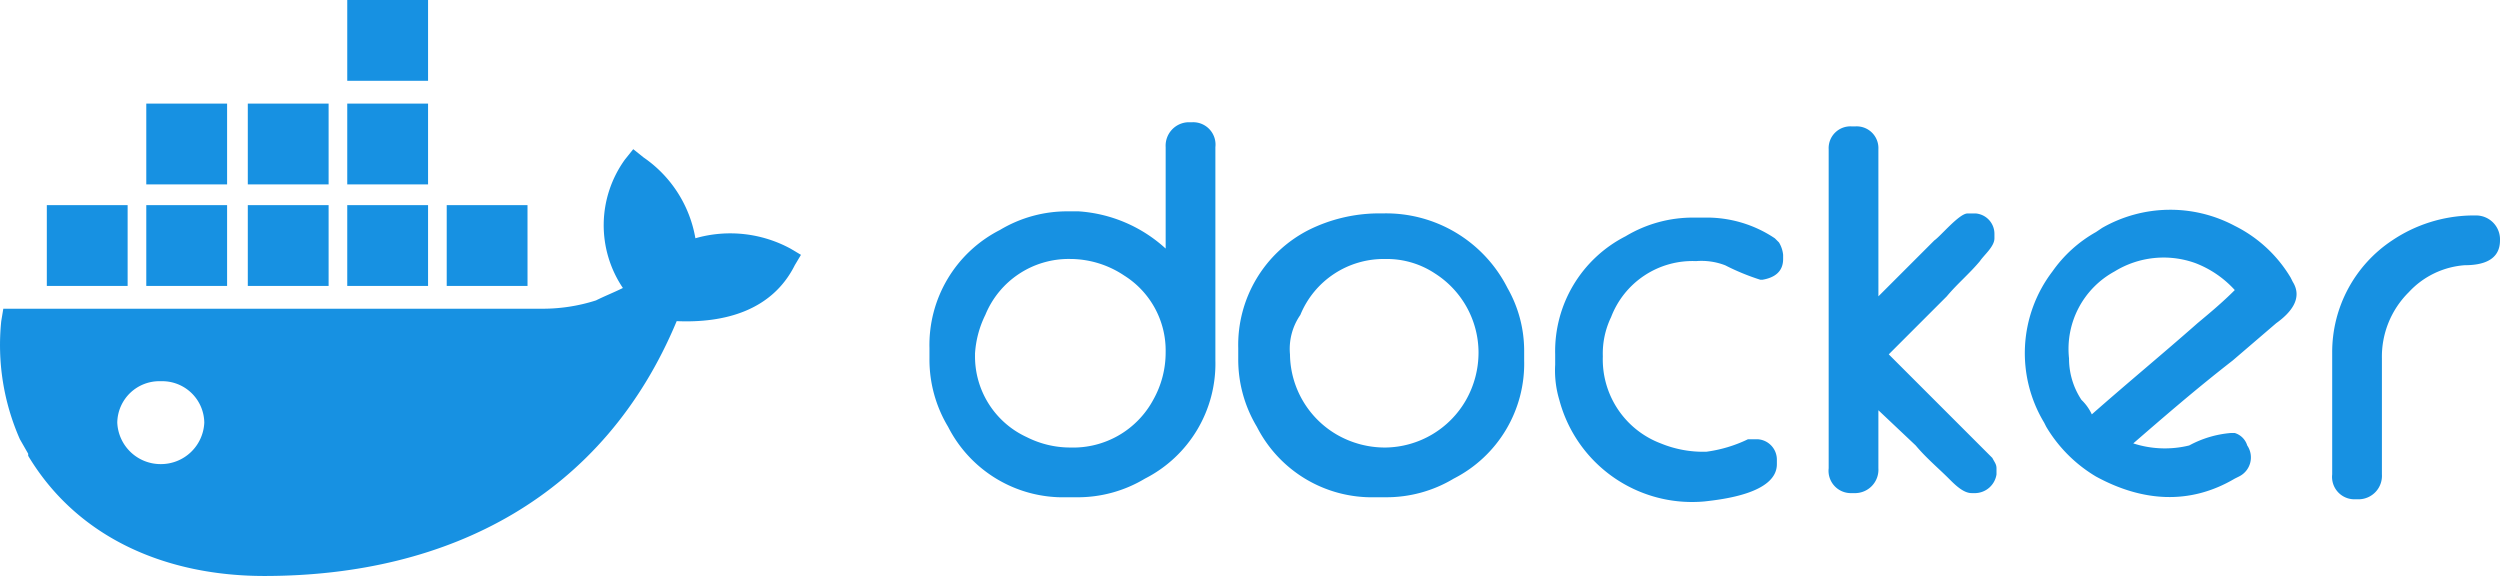 <svg id="docker-logo" xmlns="http://www.w3.org/2000/svg" width="162.268" height="37.386" viewBox="0 0 162.268 37.386">
  <path id="SVGID_1_" d="M11.376,31.724a2.816,2.816,0,0,1-2.824-2.69,2.729,2.729,0,0,1,2.824-2.69,2.729,2.729,0,0,1,2.824,2.69,2.816,2.816,0,0,1-2.824,2.69Zm34.7-14.659a8.011,8.011,0,0,0-3.362-5.245l-.672-.538-.538.672a7.283,7.283,0,0,0-.134,8.338c-.538.269-1.21.538-1.748.807a11.327,11.327,0,0,1-3.631.538H1.155l-.134.807a15.13,15.13,0,0,0,1.21,7.666l.538.941v.134c3.228,5.379,9.01,7.8,15.331,7.8,12.1,0,22.055-5.245,26.762-16.541,3.093.134,6.186-.672,7.666-3.631l.4-.672-.672-.4A8.207,8.207,0,0,0,46.073,17.066ZM28.724,14.914H23.479v5.245h5.245Zm0-6.59H23.479v5.245h5.245Zm0-6.724H23.479V6.845h5.245V1.6Zm6.455,13.314H29.935v5.245h5.245Zm-19.5,0H10.435v5.245h5.245V14.914Zm6.59,0H17.024v5.245h5.245Zm-13.045,0H3.979v5.245H9.224Zm13.045-6.59H17.024v5.245h5.245Zm-6.59,0H10.435v5.245h5.245V8.324Z" transform="translate(-0.94 -1.6)" fill="#1791e2"/>
  <path id="docker_2_" d="M121.245,26.462c2.286-2.017,4.572-3.9,6.859-5.917.807-.672,1.614-1.345,2.421-2.152a6.681,6.681,0,0,0-2.555-1.748,6.07,6.07,0,0,0-5.245.538,5.724,5.724,0,0,0-2.959,5.648,4.849,4.849,0,0,0,.807,2.69,3.1,3.1,0,0,1,.672.941m2.69,1.883a6.625,6.625,0,0,0,3.631.134,6.868,6.868,0,0,1,2.69-.807h.269a1.212,1.212,0,0,1,.807.807,1.379,1.379,0,0,1-.538,2.017l-.269.134c-2.959,1.748-6.052,1.479-9.01-.134a9.272,9.272,0,0,1-3.228-3.228L118.152,27a8.741,8.741,0,0,1,.538-9.817,8.591,8.591,0,0,1,2.824-2.555l.4-.269a8.9,8.9,0,0,1,8.607-.134,8.768,8.768,0,0,1,3.631,3.362l.134.269c.672,1.076-.134,2.017-1.076,2.69l-2.824,2.421C127.969,24.848,125.952,26.6,123.935,28.345Zm21.921-14.793h.269a1.554,1.554,0,0,1,1.614,1.614c0,1.345-1.21,1.614-2.286,1.614a5.482,5.482,0,0,0-3.631,1.748,5.887,5.887,0,0,0-1.748,4.3v7.531a1.521,1.521,0,0,1-1.479,1.614h-.269a1.45,1.45,0,0,1-1.479-1.614V22.428a8.7,8.7,0,0,1,3.9-7.262,9.505,9.505,0,0,1,5.11-1.614ZM107.393,18.8l3.631-3.631c.4-.269,1.614-1.748,2.152-1.748h.538a1.327,1.327,0,0,1,1.21,1.345v.269c0,.538-.672,1.076-.941,1.479-.672.807-1.479,1.479-2.152,2.286l-3.766,3.766,4.841,4.841,1.345,1.345.538.538c.134.269.269.4.269.672v.4a1.43,1.43,0,0,1-1.345,1.21h-.269c-.538,0-1.076-.538-1.479-.941-.672-.672-1.479-1.345-2.152-2.152l-2.421-2.286v3.766a1.521,1.521,0,0,1-1.479,1.614h-.269a1.45,1.45,0,0,1-1.479-1.614V9.248a1.411,1.411,0,0,1,1.479-1.479h.269a1.411,1.411,0,0,1,1.479,1.479Zm-9.952-2.017a4.274,4.274,0,0,0-1.883-.269,5.655,5.655,0,0,0-5.514,3.631,5.458,5.458,0,0,0-.538,2.555,5.825,5.825,0,0,0,3.766,5.648,7.237,7.237,0,0,0,2.959.538,8.926,8.926,0,0,0,2.69-.807h.672a1.327,1.327,0,0,1,1.21,1.345v.269c0,1.883-3.5,2.286-4.707,2.421a8.914,8.914,0,0,1-9.414-6.59,6.662,6.662,0,0,1-.269-2.286v-.672A8.372,8.372,0,0,1,90.986,14.9a8.464,8.464,0,0,1,4.438-1.21H96.1a7.918,7.918,0,0,1,4.572,1.345l.134.134.134.134a1.912,1.912,0,0,1,.269.807v.269c0,.807-.538,1.21-1.345,1.345h-.134a14.858,14.858,0,0,1-2.286-.941ZM69.2,22.562a6.106,6.106,0,0,0,3.093,5.245,6.247,6.247,0,0,0,3.093.807,6.106,6.106,0,0,0,5.245-3.093,6.247,6.247,0,0,0,.807-3.093,6.1,6.1,0,0,0-2.824-5.11,5.642,5.642,0,0,0-3.228-.941,5.846,5.846,0,0,0-5.514,3.631,3.867,3.867,0,0,0-.672,2.555Zm5.648-9.145h.4a8.83,8.83,0,0,1,8.069,4.841A8.216,8.216,0,0,1,84.4,22.293v.672a8.372,8.372,0,0,1-4.572,7.666,8.464,8.464,0,0,1-4.438,1.21h-.672a8.372,8.372,0,0,1-7.666-4.572,8.464,8.464,0,0,1-1.21-4.438v-.672a8.372,8.372,0,0,1,4.572-7.666,10.273,10.273,0,0,1,4.438-1.076Zm-26.09,9.145a5.762,5.762,0,0,0,3.362,5.379,6.251,6.251,0,0,0,2.824.672,5.9,5.9,0,0,0,5.379-3.093,6.247,6.247,0,0,0,.807-3.093,5.743,5.743,0,0,0-2.69-4.976,6.315,6.315,0,0,0-3.5-1.076,5.846,5.846,0,0,0-5.514,3.631,6.576,6.576,0,0,0-.672,2.555ZM61.131,15.7V9.114A1.521,1.521,0,0,1,62.61,7.5h.269a1.45,1.45,0,0,1,1.479,1.614V22.966a8.372,8.372,0,0,1-4.572,7.666,8.464,8.464,0,0,1-4.438,1.21h-.672a8.372,8.372,0,0,1-7.666-4.572,8.464,8.464,0,0,1-1.21-4.438v-.672a8.372,8.372,0,0,1,4.572-7.666,8.464,8.464,0,0,1,4.438-1.21h.672A9.282,9.282,0,0,1,61.131,15.7Z" transform="translate(14.529 0.434)" fill="#1791e2"/>
</svg>
